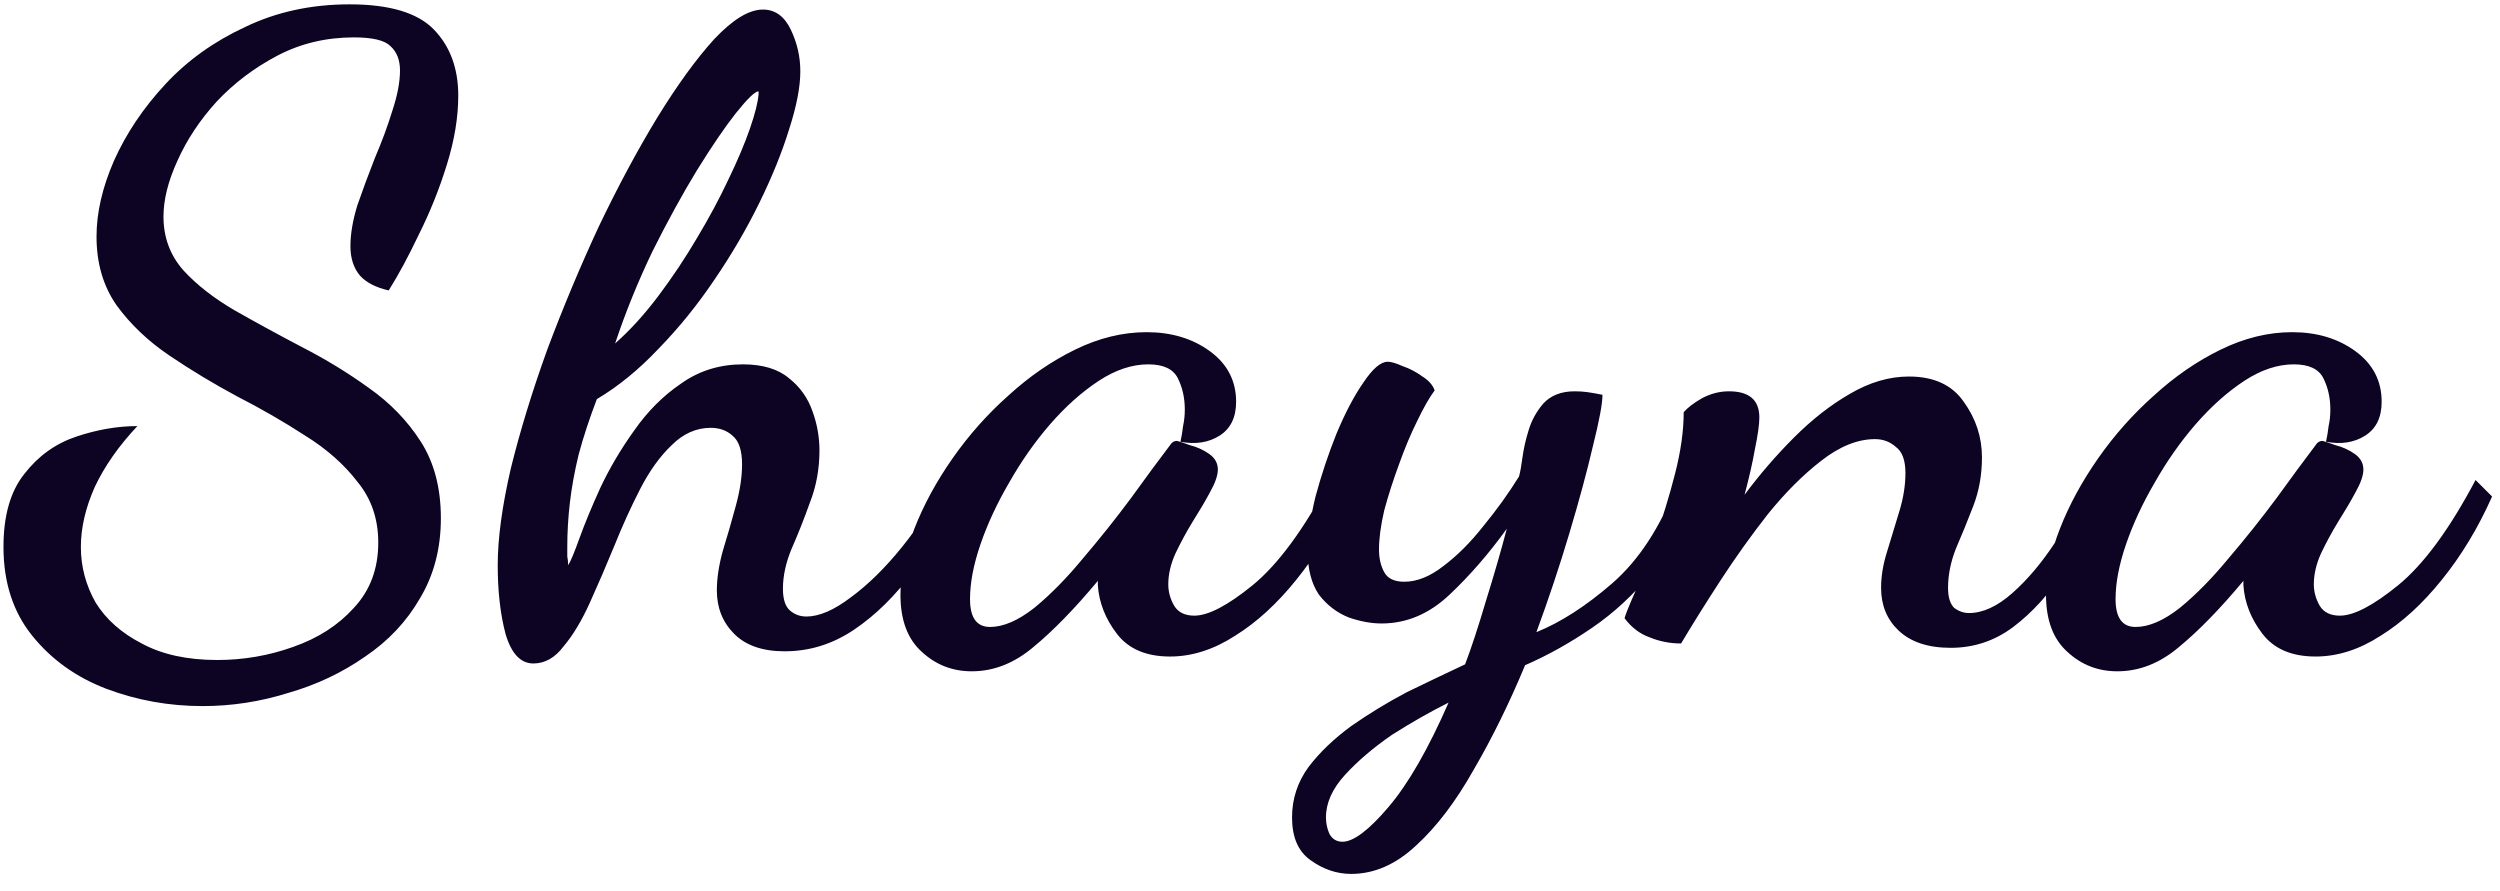 <svg width="115" height="41" viewBox="0 0 115 41" fill="none" xmlns="http://www.w3.org/2000/svg">
<path d="M9.32 32.48C7.773 32.48 6.293 32.213 4.88 31.68C3.493 31.147 2.36 30.333 1.48 29.24C0.6 28.147 0.16 26.787 0.16 25.16C0.16 23.72 0.48 22.6 1.12 21.8C1.76 20.973 2.56 20.4 3.52 20.08C4.48 19.76 5.413 19.6 6.32 19.6C5.467 20.507 4.813 21.44 4.36 22.4C3.933 23.36 3.72 24.28 3.72 25.16C3.72 26.067 3.947 26.92 4.4 27.72C4.88 28.493 5.587 29.12 6.52 29.6C7.453 30.107 8.613 30.36 10 30.36C11.2 30.36 12.36 30.16 13.48 29.76C14.627 29.36 15.56 28.76 16.28 27.96C17.027 27.16 17.4 26.16 17.4 24.96C17.4 23.867 17.08 22.933 16.44 22.16C15.827 21.36 15.027 20.653 14.04 20.04C13.053 19.4 12.013 18.8 10.92 18.24C9.827 17.653 8.787 17.027 7.8 16.36C6.813 15.693 6 14.92 5.36 14.04C4.747 13.16 4.44 12.107 4.44 10.88C4.44 9.787 4.707 8.627 5.24 7.4C5.8 6.147 6.587 4.973 7.6 3.88C8.613 2.787 9.84 1.907 11.28 1.24C12.72 0.547 14.32 0.2 16.08 0.2C17.92 0.2 19.213 0.587 19.96 1.36C20.707 2.133 21.08 3.147 21.08 4.4C21.08 5.387 20.907 6.44 20.56 7.56C20.213 8.68 19.787 9.747 19.28 10.76C18.8 11.773 18.333 12.64 17.88 13.36C17.293 13.227 16.853 13 16.56 12.68C16.267 12.333 16.12 11.88 16.12 11.32C16.12 10.76 16.227 10.133 16.44 9.44C16.68 8.747 16.947 8.027 17.24 7.28C17.56 6.533 17.827 5.813 18.04 5.12C18.28 4.4 18.4 3.773 18.4 3.24C18.4 2.76 18.253 2.387 17.96 2.12C17.693 1.853 17.133 1.72 16.28 1.72C15 1.72 13.827 2 12.76 2.56C11.693 3.12 10.76 3.827 9.96 4.68C9.187 5.533 8.587 6.44 8.16 7.4C7.733 8.333 7.52 9.187 7.52 9.96C7.52 10.92 7.827 11.747 8.44 12.44C9.053 13.107 9.84 13.72 10.8 14.28C11.787 14.84 12.813 15.4 13.88 15.96C14.973 16.52 16 17.147 16.96 17.84C17.947 18.533 18.747 19.36 19.36 20.32C19.973 21.28 20.28 22.453 20.28 23.84C20.28 25.227 19.96 26.453 19.32 27.52C18.707 28.587 17.867 29.48 16.8 30.2C15.733 30.947 14.547 31.507 13.24 31.88C11.96 32.28 10.653 32.48 9.32 32.48ZM24.535 30.52C23.949 30.52 23.522 30.067 23.255 29.16C23.015 28.253 22.895 27.2 22.895 26C22.895 24.773 23.095 23.293 23.495 21.56C23.922 19.827 24.482 18 25.175 16.08C25.895 14.16 26.682 12.28 27.535 10.44C28.415 8.6 29.309 6.933 30.215 5.44C31.149 3.92 32.029 2.707 32.855 1.8C33.709 0.893 34.455 0.44 35.095 0.44C35.655 0.44 36.082 0.747 36.375 1.36C36.669 1.973 36.815 2.613 36.815 3.28C36.815 4 36.642 4.893 36.295 5.96C35.975 7 35.522 8.12 34.935 9.32C34.349 10.52 33.655 11.707 32.855 12.88C32.082 14.027 31.229 15.08 30.295 16.04C29.389 17 28.442 17.773 27.455 18.36C27.109 19.267 26.829 20.12 26.615 20.92C26.429 21.693 26.295 22.427 26.215 23.12C26.135 23.813 26.095 24.493 26.095 25.16C26.095 25.293 26.095 25.44 26.095 25.6C26.122 25.733 26.135 25.867 26.135 26C26.242 25.84 26.415 25.427 26.655 24.76C26.895 24.093 27.215 23.32 27.615 22.44C28.042 21.533 28.562 20.653 29.175 19.8C29.789 18.92 30.509 18.2 31.335 17.64C32.162 17.053 33.109 16.76 34.175 16.76C35.082 16.76 35.789 16.973 36.295 17.4C36.802 17.8 37.162 18.307 37.375 18.92C37.589 19.507 37.695 20.107 37.695 20.72C37.695 21.573 37.549 22.373 37.255 23.12C36.989 23.867 36.709 24.573 36.415 25.24C36.149 25.88 36.015 26.493 36.015 27.08C36.015 27.56 36.122 27.893 36.335 28.08C36.549 28.267 36.802 28.36 37.095 28.36C37.682 28.36 38.362 28.067 39.135 27.48C39.935 26.893 40.722 26.12 41.495 25.16C42.295 24.173 42.975 23.093 43.535 21.92L44.175 22.6C43.562 23.933 42.842 25.16 42.015 26.28C41.189 27.4 40.282 28.293 39.295 28.96C38.309 29.627 37.242 29.96 36.095 29.96C35.082 29.96 34.309 29.693 33.775 29.16C33.242 28.627 32.975 27.96 32.975 27.16C32.975 26.6 33.069 25.987 33.255 25.32C33.469 24.627 33.669 23.933 33.855 23.24C34.042 22.547 34.135 21.92 34.135 21.36C34.135 20.72 33.989 20.28 33.695 20.04C33.429 19.8 33.095 19.68 32.695 19.68C32.029 19.68 31.429 19.947 30.895 20.48C30.362 20.987 29.882 21.653 29.455 22.48C29.029 23.307 28.629 24.187 28.255 25.12C27.882 26.027 27.509 26.893 27.135 27.72C26.762 28.547 26.362 29.213 25.935 29.72C25.535 30.253 25.069 30.52 24.535 30.52ZM28.295 15.8C28.989 15.187 29.655 14.453 30.295 13.6C30.935 12.747 31.522 11.867 32.055 10.96C32.615 10.027 33.095 9.133 33.495 8.28C33.922 7.4 34.255 6.613 34.495 5.92C34.735 5.227 34.869 4.693 34.895 4.32C34.895 4.293 34.895 4.28 34.895 4.28C34.895 4.253 34.895 4.227 34.895 4.2C34.735 4.2 34.389 4.533 33.855 5.2C33.349 5.84 32.749 6.72 32.055 7.84C31.389 8.933 30.709 10.173 30.015 11.56C29.349 12.947 28.775 14.36 28.295 15.8ZM44.701 30.88C43.821 30.88 43.061 30.587 42.421 30C41.754 29.413 41.421 28.533 41.421 27.36C41.421 26.427 41.634 25.413 42.061 24.32C42.488 23.227 43.074 22.147 43.821 21.08C44.568 20.013 45.421 19.053 46.381 18.2C47.341 17.32 48.368 16.613 49.461 16.08C50.554 15.547 51.648 15.28 52.741 15.28C53.888 15.28 54.861 15.573 55.661 16.16C56.461 16.747 56.861 17.52 56.861 18.48C56.861 19.2 56.608 19.72 56.101 20.04C55.594 20.36 54.994 20.453 54.301 20.32C54.354 20.08 54.394 19.84 54.421 19.6C54.474 19.36 54.501 19.107 54.501 18.84C54.501 18.307 54.394 17.827 54.181 17.4C53.968 16.973 53.514 16.76 52.821 16.76C52.074 16.76 51.314 17.013 50.541 17.52C49.768 18.027 49.021 18.693 48.301 19.52C47.608 20.32 46.981 21.213 46.421 22.2C45.861 23.16 45.421 24.107 45.101 25.04C44.781 25.973 44.621 26.813 44.621 27.56C44.621 28.413 44.928 28.84 45.541 28.84C46.154 28.84 46.834 28.547 47.581 27.96C48.328 27.347 49.074 26.587 49.821 25.68C50.594 24.773 51.328 23.853 52.021 22.92C52.714 21.96 53.314 21.147 53.821 20.48C53.901 20.347 54.008 20.28 54.141 20.28C54.248 20.307 54.448 20.373 54.741 20.48C55.061 20.56 55.354 20.693 55.621 20.88C55.888 21.067 56.021 21.307 56.021 21.6C56.021 21.867 55.901 22.213 55.661 22.64C55.448 23.04 55.181 23.493 54.861 24C54.568 24.48 54.301 24.973 54.061 25.48C53.848 25.96 53.741 26.427 53.741 26.88C53.741 27.227 53.834 27.56 54.021 27.88C54.208 28.173 54.514 28.32 54.941 28.32C55.581 28.32 56.474 27.853 57.621 26.92C58.794 25.96 59.981 24.347 61.181 22.08L61.941 22.84C61.301 24.28 60.528 25.56 59.621 26.68C58.741 27.773 57.808 28.627 56.821 29.24C55.834 29.88 54.834 30.2 53.821 30.2C52.728 30.2 51.914 29.853 51.381 29.16C50.848 28.467 50.554 27.72 50.501 26.92C50.501 26.867 50.501 26.827 50.501 26.8C50.501 26.773 50.501 26.747 50.501 26.72C49.434 28 48.448 29.013 47.541 29.76C46.661 30.507 45.714 30.88 44.701 30.88ZM62.154 40.2C61.488 40.2 60.861 39.987 60.274 39.56C59.714 39.16 59.434 38.507 59.434 37.6C59.434 36.747 59.688 35.973 60.194 35.28C60.701 34.613 61.354 33.987 62.154 33.4C62.954 32.84 63.808 32.32 64.714 31.84C65.648 31.387 66.541 30.96 67.394 30.56C67.688 29.787 68.008 28.813 68.354 27.64C68.728 26.44 69.048 25.333 69.314 24.32C68.488 25.467 67.608 26.48 66.674 27.36C65.741 28.24 64.701 28.68 63.554 28.68C63.074 28.68 62.568 28.587 62.034 28.4C61.501 28.187 61.048 27.84 60.674 27.36C60.328 26.853 60.154 26.187 60.154 25.36C60.154 24.667 60.274 23.827 60.514 22.84C60.781 21.853 61.101 20.893 61.474 19.96C61.874 19 62.288 18.213 62.714 17.6C63.141 16.96 63.514 16.64 63.834 16.64C63.994 16.64 64.221 16.707 64.514 16.84C64.834 16.947 65.141 17.107 65.434 17.32C65.728 17.507 65.914 17.72 65.994 17.96C65.754 18.28 65.488 18.747 65.194 19.36C64.901 19.947 64.621 20.613 64.354 21.36C64.088 22.08 63.861 22.787 63.674 23.48C63.514 24.173 63.434 24.773 63.434 25.28C63.434 25.68 63.514 26.027 63.674 26.32C63.834 26.613 64.141 26.76 64.594 26.76C65.181 26.76 65.781 26.52 66.394 26.04C67.034 25.56 67.648 24.947 68.234 24.2C68.848 23.453 69.394 22.693 69.874 21.92C69.928 21.733 69.981 21.44 70.034 21.04C70.088 20.64 70.181 20.227 70.314 19.8C70.448 19.347 70.674 18.933 70.994 18.56C71.341 18.187 71.821 18 72.434 18C72.648 18 72.848 18.013 73.034 18.04C73.221 18.067 73.448 18.107 73.714 18.16C73.714 18.56 73.568 19.347 73.274 20.52C73.008 21.667 72.648 23 72.194 24.52C71.741 26.04 71.234 27.56 70.674 29.08C71.794 28.627 72.954 27.88 74.154 26.84C75.381 25.773 76.368 24.267 77.114 22.32L77.794 22.88C77.394 24.213 76.781 25.373 75.954 26.36C75.154 27.347 74.248 28.187 73.234 28.88C72.221 29.573 71.194 30.147 70.154 30.6C69.434 32.333 68.648 33.933 67.794 35.4C66.968 36.867 66.088 38.027 65.154 38.88C64.221 39.76 63.221 40.2 62.154 40.2ZM61.754 38.72C62.261 38.72 62.968 38.187 63.874 37.12C64.781 36.053 65.701 34.453 66.634 32.32C65.781 32.747 64.914 33.24 64.034 33.8C63.181 34.387 62.461 35 61.874 35.64C61.288 36.28 60.994 36.933 60.994 37.6C60.994 37.867 61.048 38.12 61.154 38.36C61.288 38.6 61.488 38.72 61.754 38.72ZM89.73 29.8C88.69 29.8 87.89 29.533 87.33 29C86.797 28.493 86.53 27.84 86.53 27.04C86.53 26.507 86.623 25.947 86.81 25.36C86.997 24.747 87.183 24.133 87.37 23.52C87.557 22.907 87.65 22.32 87.65 21.76C87.65 21.173 87.503 20.773 87.21 20.56C86.943 20.32 86.623 20.2 86.25 20.2C85.45 20.2 84.623 20.533 83.77 21.2C82.943 21.84 82.13 22.653 81.33 23.64C80.557 24.627 79.823 25.653 79.13 26.72C78.437 27.787 77.837 28.747 77.33 29.6C76.823 29.6 76.343 29.507 75.89 29.32C75.437 29.16 75.05 28.867 74.73 28.44C74.757 28.307 74.917 27.907 75.21 27.24C75.477 26.547 75.783 25.733 76.13 24.8C76.477 23.84 76.783 22.84 77.05 21.8C77.317 20.76 77.45 19.813 77.45 18.96C77.637 18.747 77.917 18.533 78.29 18.32C78.69 18.107 79.103 18 79.53 18C80.463 18 80.93 18.4 80.93 19.2C80.93 19.52 80.863 20 80.73 20.64C80.623 21.253 80.463 21.96 80.25 22.76C80.943 21.827 81.703 20.947 82.53 20.12C83.357 19.293 84.21 18.627 85.09 18.12C85.997 17.587 86.903 17.32 87.81 17.32C88.957 17.32 89.797 17.707 90.33 18.48C90.89 19.253 91.17 20.107 91.17 21.04C91.17 21.84 91.037 22.587 90.77 23.28C90.503 23.973 90.237 24.627 89.97 25.24C89.73 25.853 89.61 26.453 89.61 27.04C89.61 27.467 89.703 27.773 89.89 27.96C90.103 28.12 90.33 28.2 90.57 28.2C91.21 28.2 91.877 27.893 92.57 27.28C93.263 26.667 93.917 25.893 94.53 24.96C95.17 24 95.73 23.04 96.21 22.08L96.89 22.64C96.33 23.947 95.69 25.147 94.97 26.24C94.277 27.307 93.49 28.173 92.61 28.84C91.757 29.48 90.797 29.8 89.73 29.8ZM97.396 30.88C96.516 30.88 95.756 30.587 95.116 30C94.45 29.413 94.116 28.533 94.116 27.36C94.116 26.427 94.33 25.413 94.756 24.32C95.183 23.227 95.77 22.147 96.516 21.08C97.263 20.013 98.116 19.053 99.076 18.2C100.036 17.32 101.063 16.613 102.156 16.08C103.25 15.547 104.343 15.28 105.436 15.28C106.583 15.28 107.556 15.573 108.356 16.16C109.156 16.747 109.556 17.52 109.556 18.48C109.556 19.2 109.303 19.72 108.796 20.04C108.29 20.36 107.69 20.453 106.996 20.32C107.05 20.08 107.09 19.84 107.116 19.6C107.17 19.36 107.196 19.107 107.196 18.84C107.196 18.307 107.09 17.827 106.876 17.4C106.663 16.973 106.21 16.76 105.516 16.76C104.77 16.76 104.01 17.013 103.236 17.52C102.463 18.027 101.716 18.693 100.996 19.52C100.303 20.32 99.676 21.213 99.116 22.2C98.556 23.16 98.116 24.107 97.796 25.04C97.476 25.973 97.316 26.813 97.316 27.56C97.316 28.413 97.623 28.84 98.236 28.84C98.85 28.84 99.53 28.547 100.276 27.96C101.023 27.347 101.77 26.587 102.516 25.68C103.29 24.773 104.023 23.853 104.716 22.92C105.41 21.96 106.01 21.147 106.516 20.48C106.596 20.347 106.703 20.28 106.836 20.28C106.943 20.307 107.143 20.373 107.436 20.48C107.756 20.56 108.05 20.693 108.316 20.88C108.583 21.067 108.716 21.307 108.716 21.6C108.716 21.867 108.596 22.213 108.356 22.64C108.143 23.04 107.876 23.493 107.556 24C107.263 24.48 106.996 24.973 106.756 25.48C106.543 25.96 106.436 26.427 106.436 26.88C106.436 27.227 106.53 27.56 106.716 27.88C106.903 28.173 107.21 28.32 107.636 28.32C108.276 28.32 109.17 27.853 110.316 26.92C111.49 25.96 112.676 24.347 113.876 22.08L114.636 22.84C113.996 24.28 113.223 25.56 112.316 26.68C111.436 27.773 110.503 28.627 109.516 29.24C108.53 29.88 107.53 30.2 106.516 30.2C105.423 30.2 104.61 29.853 104.076 29.16C103.543 28.467 103.25 27.72 103.196 26.92C103.196 26.867 103.196 26.827 103.196 26.8C103.196 26.773 103.196 26.747 103.196 26.72C102.13 28 101.143 29.013 100.236 29.76C99.356 30.507 98.41 30.88 97.396 30.88Z" fill="#0C0422"/>
</svg>
